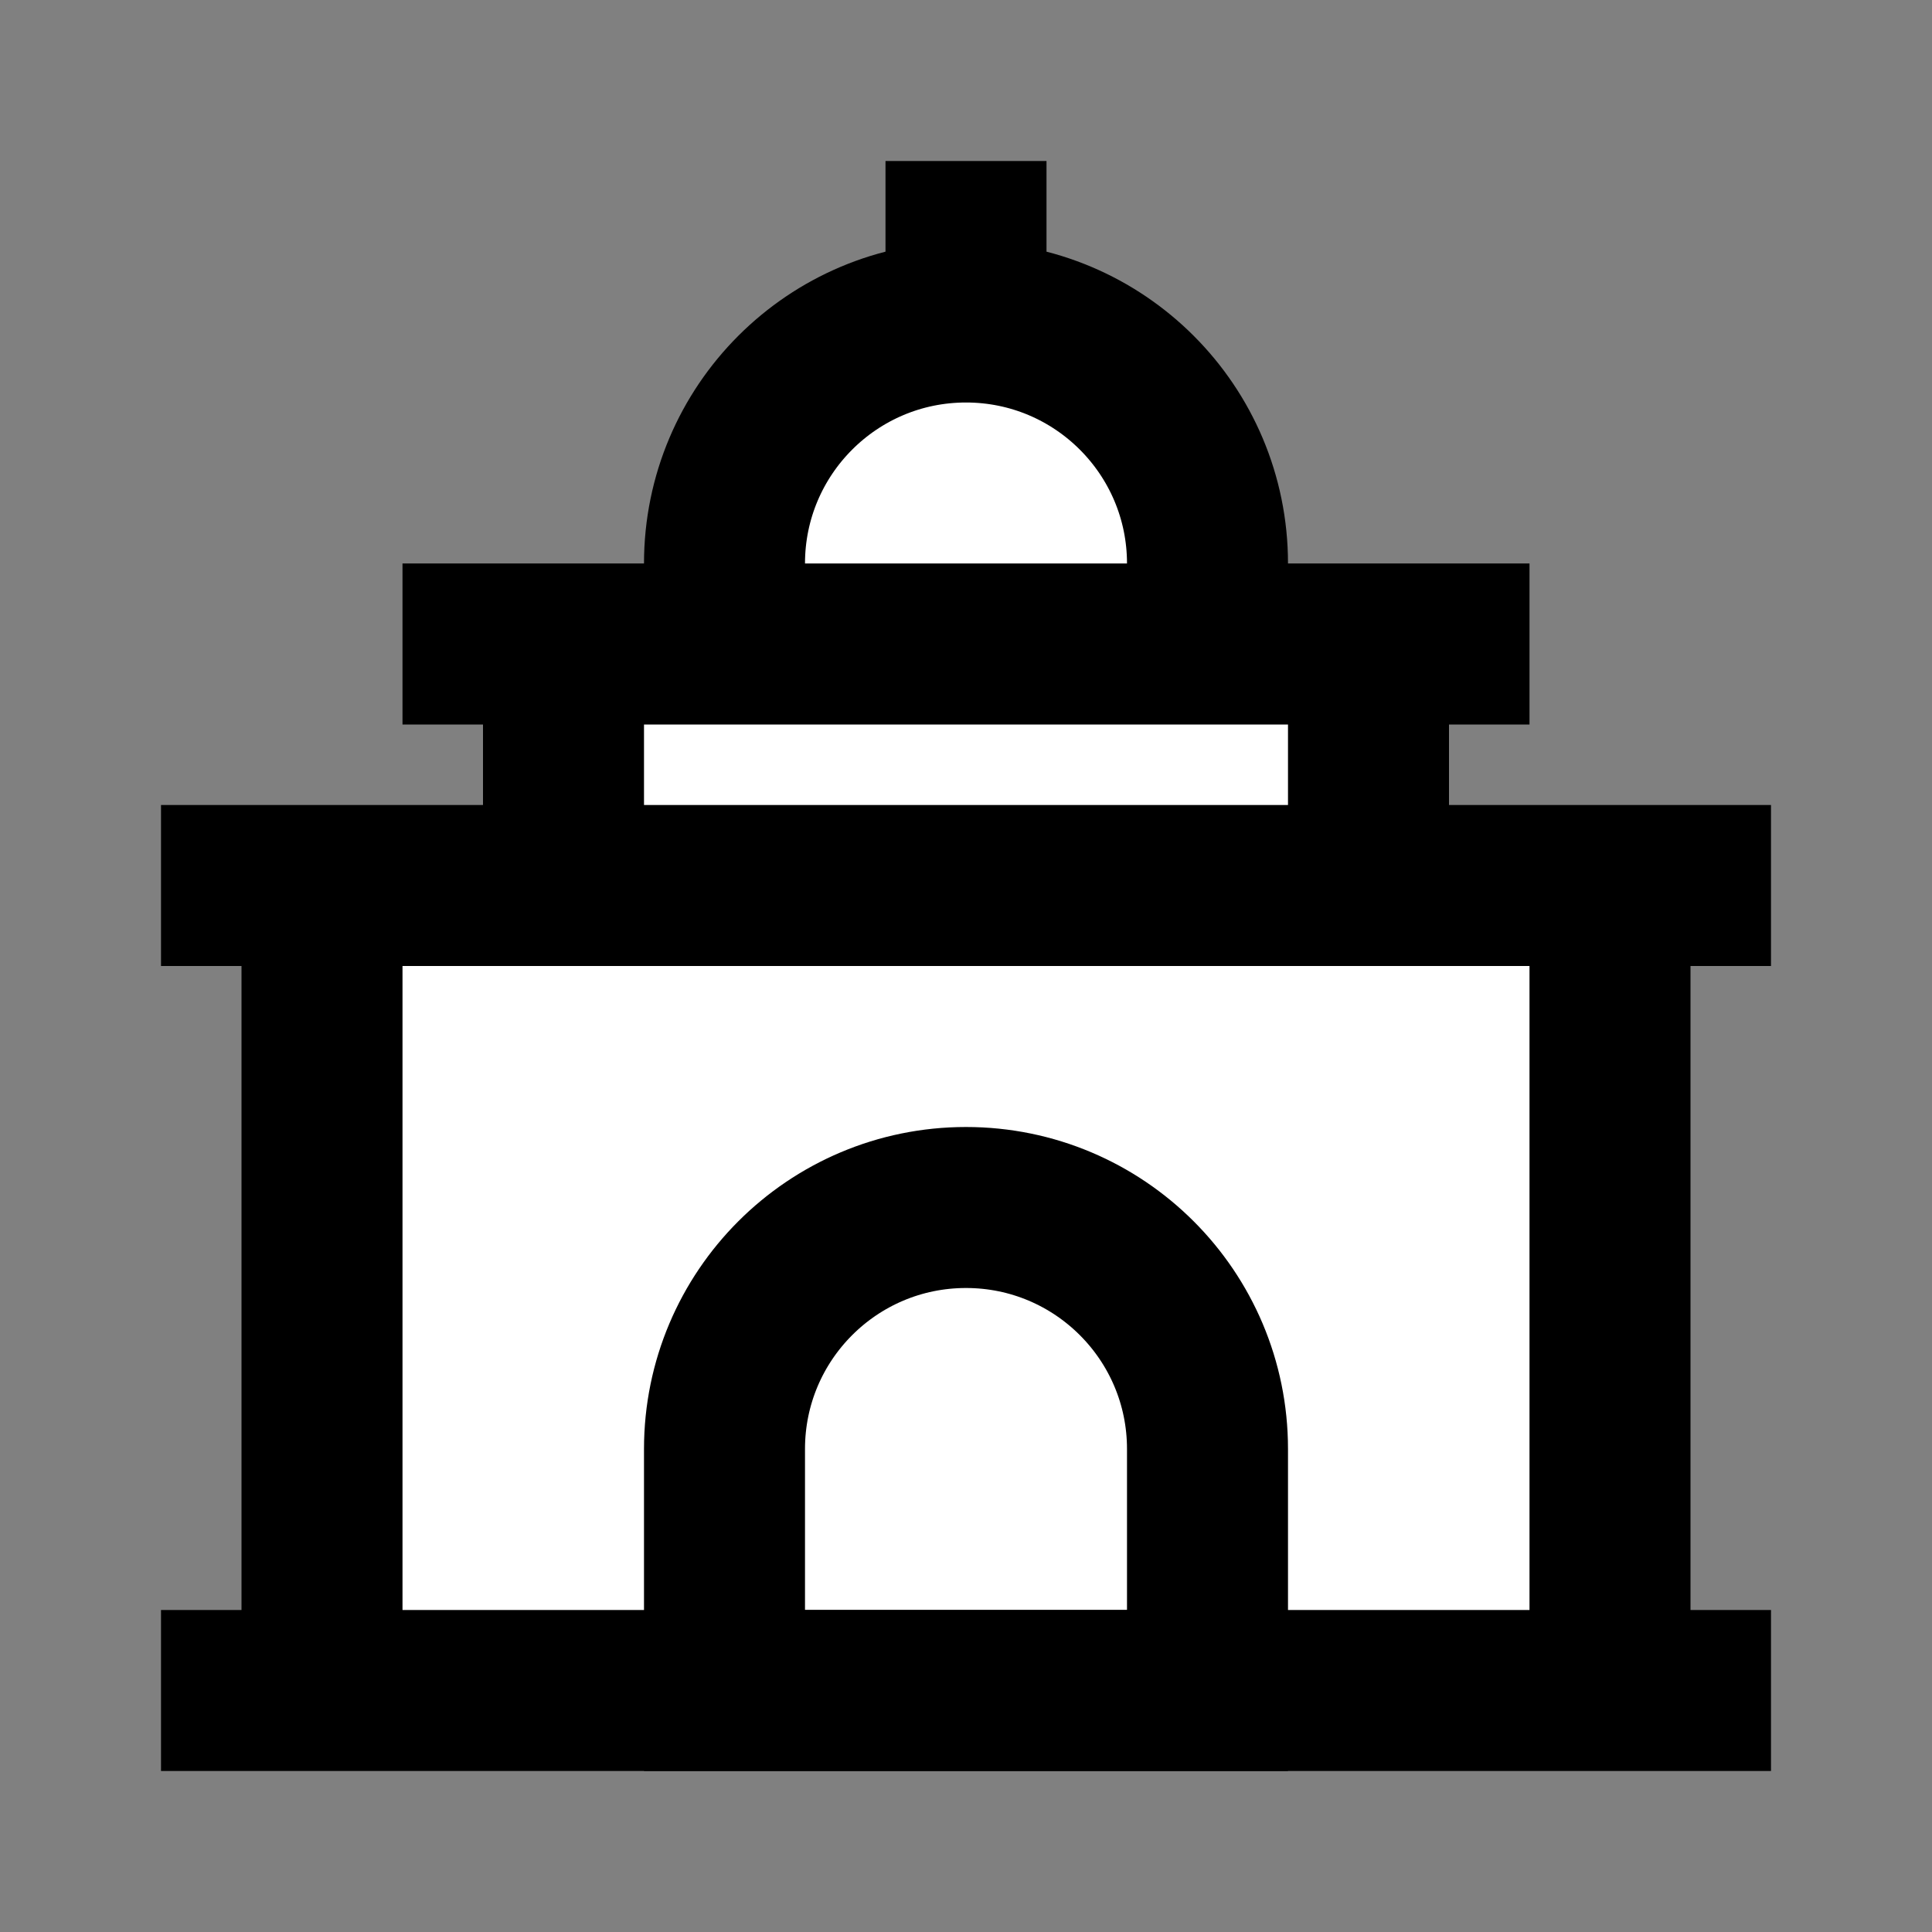 <svg width="24" height="24" viewBox="0 0 24 24" fill="none" xmlns="http://www.w3.org/2000/svg">
<rect x="0" y="0" width="24" height="24" fill="#808080" stroke="none"/>
<g id="palace">
<path id="fill1" d="M12 4C13.657 4 15 5.343 15 7V8H17V11H20V21H4V11H7V8H9V7C9 5.343 10.343 4 12 4Z" fill="white"/>
<path id="fill2" d="M9 18C9 16.343 10.343 15 12 15V15C13.657 15 15 16.343 15 18V21H9V18Z" fill="white"/>
<path id="stroke2" d="M9 18C9 16.343 10.343 15 12 15V15C13.657 15 15 16.343 15 18V21H9V18Z" stroke="black" stroke-width="2" stroke-linecap="square"/>
<path id="stroke1" d="M15 8V7C15 5.343 13.657 4 12 4M15 8H17M15 8H9M9 8V7C9 5.343 10.343 4 12 4M9 8H7M17 8V11M17 8H18M17 11H7M17 11H20M7 11V8M7 11H4M7 8H6M4 11V21M4 11H3M4 21H3M4 21H20M20 11V21M20 11H21M20 21H21M12 4V3" stroke="black" stroke-width="2" stroke-linecap="square"/>
</g>
</svg>
